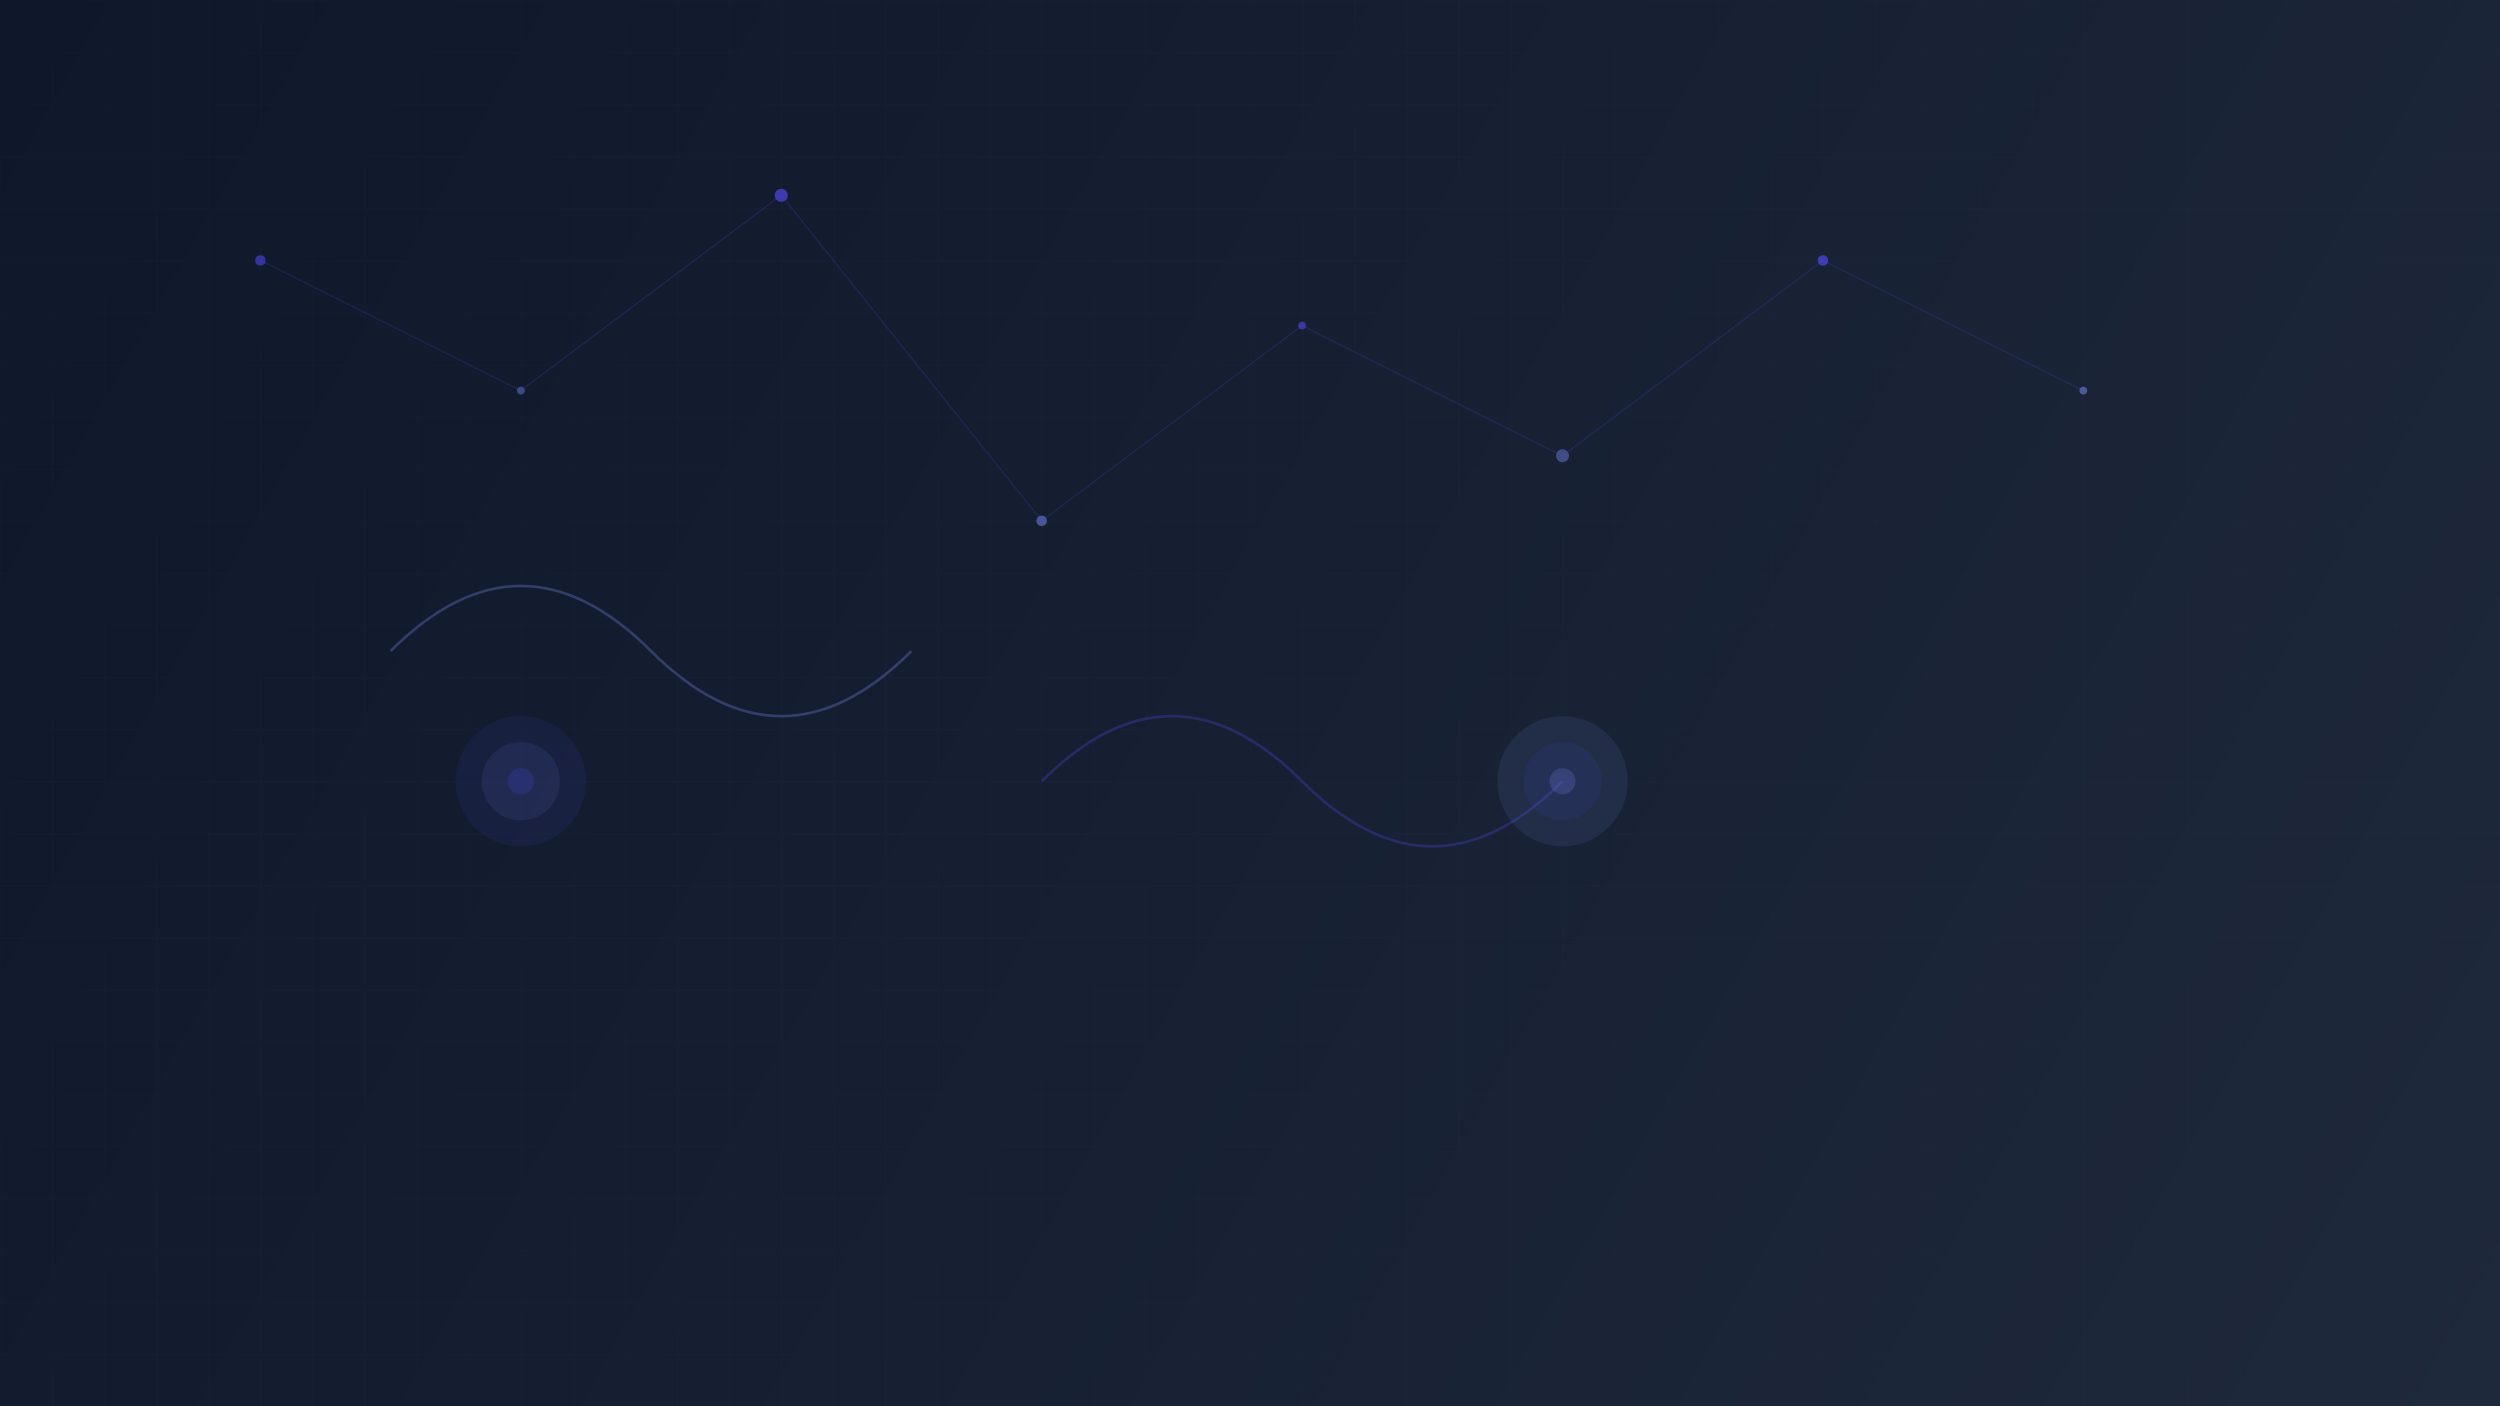 <?xml version="1.0" encoding="UTF-8"?>
<svg width="1920" height="1080" viewBox="0 0 1920 1080" fill="none" xmlns="http://www.w3.org/2000/svg">
  <!-- Background gradient -->
  <defs>
    <linearGradient id="bgGradient" x1="0" y1="0" x2="1920" y2="1080" gradientUnits="userSpaceOnUse">
      <stop offset="0%" style="stop-color:#0f172a;stop-opacity:1" />
      <stop offset="100%" style="stop-color:#1e293b;stop-opacity:1" />
    </linearGradient>
    
    <!-- Glow effect -->
    <filter id="glow">
      <feGaussianBlur stdDeviation="2" result="coloredBlur"/>
      <feMerge>
        <feMergeNode in="coloredBlur"/>
        <feMergeNode in="SourceGraphic"/>
      </feMerge>
    </filter>
  </defs>

  <!-- Main background -->
  <rect width="1920" height="1080" fill="url(#bgGradient)"/>

  <!-- Abstract data visualization elements -->
  <g filter="url(#glow)">
    <!-- Floating data points -->
    <circle cx="200" cy="200" r="4" fill="#4f46e5" opacity="0.6"/>
    <circle cx="400" cy="300" r="3" fill="#818cf8" opacity="0.4"/>
    <circle cx="600" cy="150" r="5" fill="#4f46e5" opacity="0.7"/>
    <circle cx="800" cy="400" r="4" fill="#818cf8" opacity="0.5"/>
    <circle cx="1000" cy="250" r="3" fill="#4f46e5" opacity="0.6"/>
    <circle cx="1200" cy="350" r="5" fill="#818cf8" opacity="0.4"/>
    <circle cx="1400" cy="200" r="4" fill="#4f46e5" opacity="0.7"/>
    <circle cx="1600" cy="300" r="3" fill="#818cf8" opacity="0.5"/>
    
    <!-- Connecting lines -->
    <path d="M200,200 L400,300 L600,150 L800,400 L1000,250 L1200,350 L1400,200 L1600,300" 
          stroke="#4f46e5" stroke-width="1" opacity="0.2" fill="none"/>
    
    <!-- Abstract shapes -->
    <path d="M300,500 Q400,400 500,500 T700,500" 
          stroke="#818cf8" stroke-width="2" opacity="0.3" fill="none"/>
    <path d="M800,600 Q900,500 1000,600 T1200,600" 
          stroke="#4f46e5" stroke-width="2" opacity="0.3" fill="none"/>
    
    <!-- Data clusters -->
    <g transform="translate(400,600)">
      <circle cx="0" cy="0" r="50" fill="#4f46e5" opacity="0.1"/>
      <circle cx="0" cy="0" r="30" fill="#818cf8" opacity="0.1"/>
      <circle cx="0" cy="0" r="10" fill="#4f46e5" opacity="0.2"/>
    </g>
    
    <g transform="translate(1200,600)">
      <circle cx="0" cy="0" r="50" fill="#818cf8" opacity="0.1"/>
      <circle cx="0" cy="0" r="30" fill="#4f46e5" opacity="0.1"/>
      <circle cx="0" cy="0" r="10" fill="#818cf8" opacity="0.2"/>
    </g>
  </g>

  <!-- Grid pattern -->
  <pattern id="grid" width="40" height="40" patternUnits="userSpaceOnUse">
    <path d="M 40 0 L 0 0 0 40" fill="none" stroke="#4f46e5" stroke-width="0.5" opacity="0.1"/>
  </pattern>
  <rect width="1920" height="1080" fill="url(#grid)"/>
</svg> 